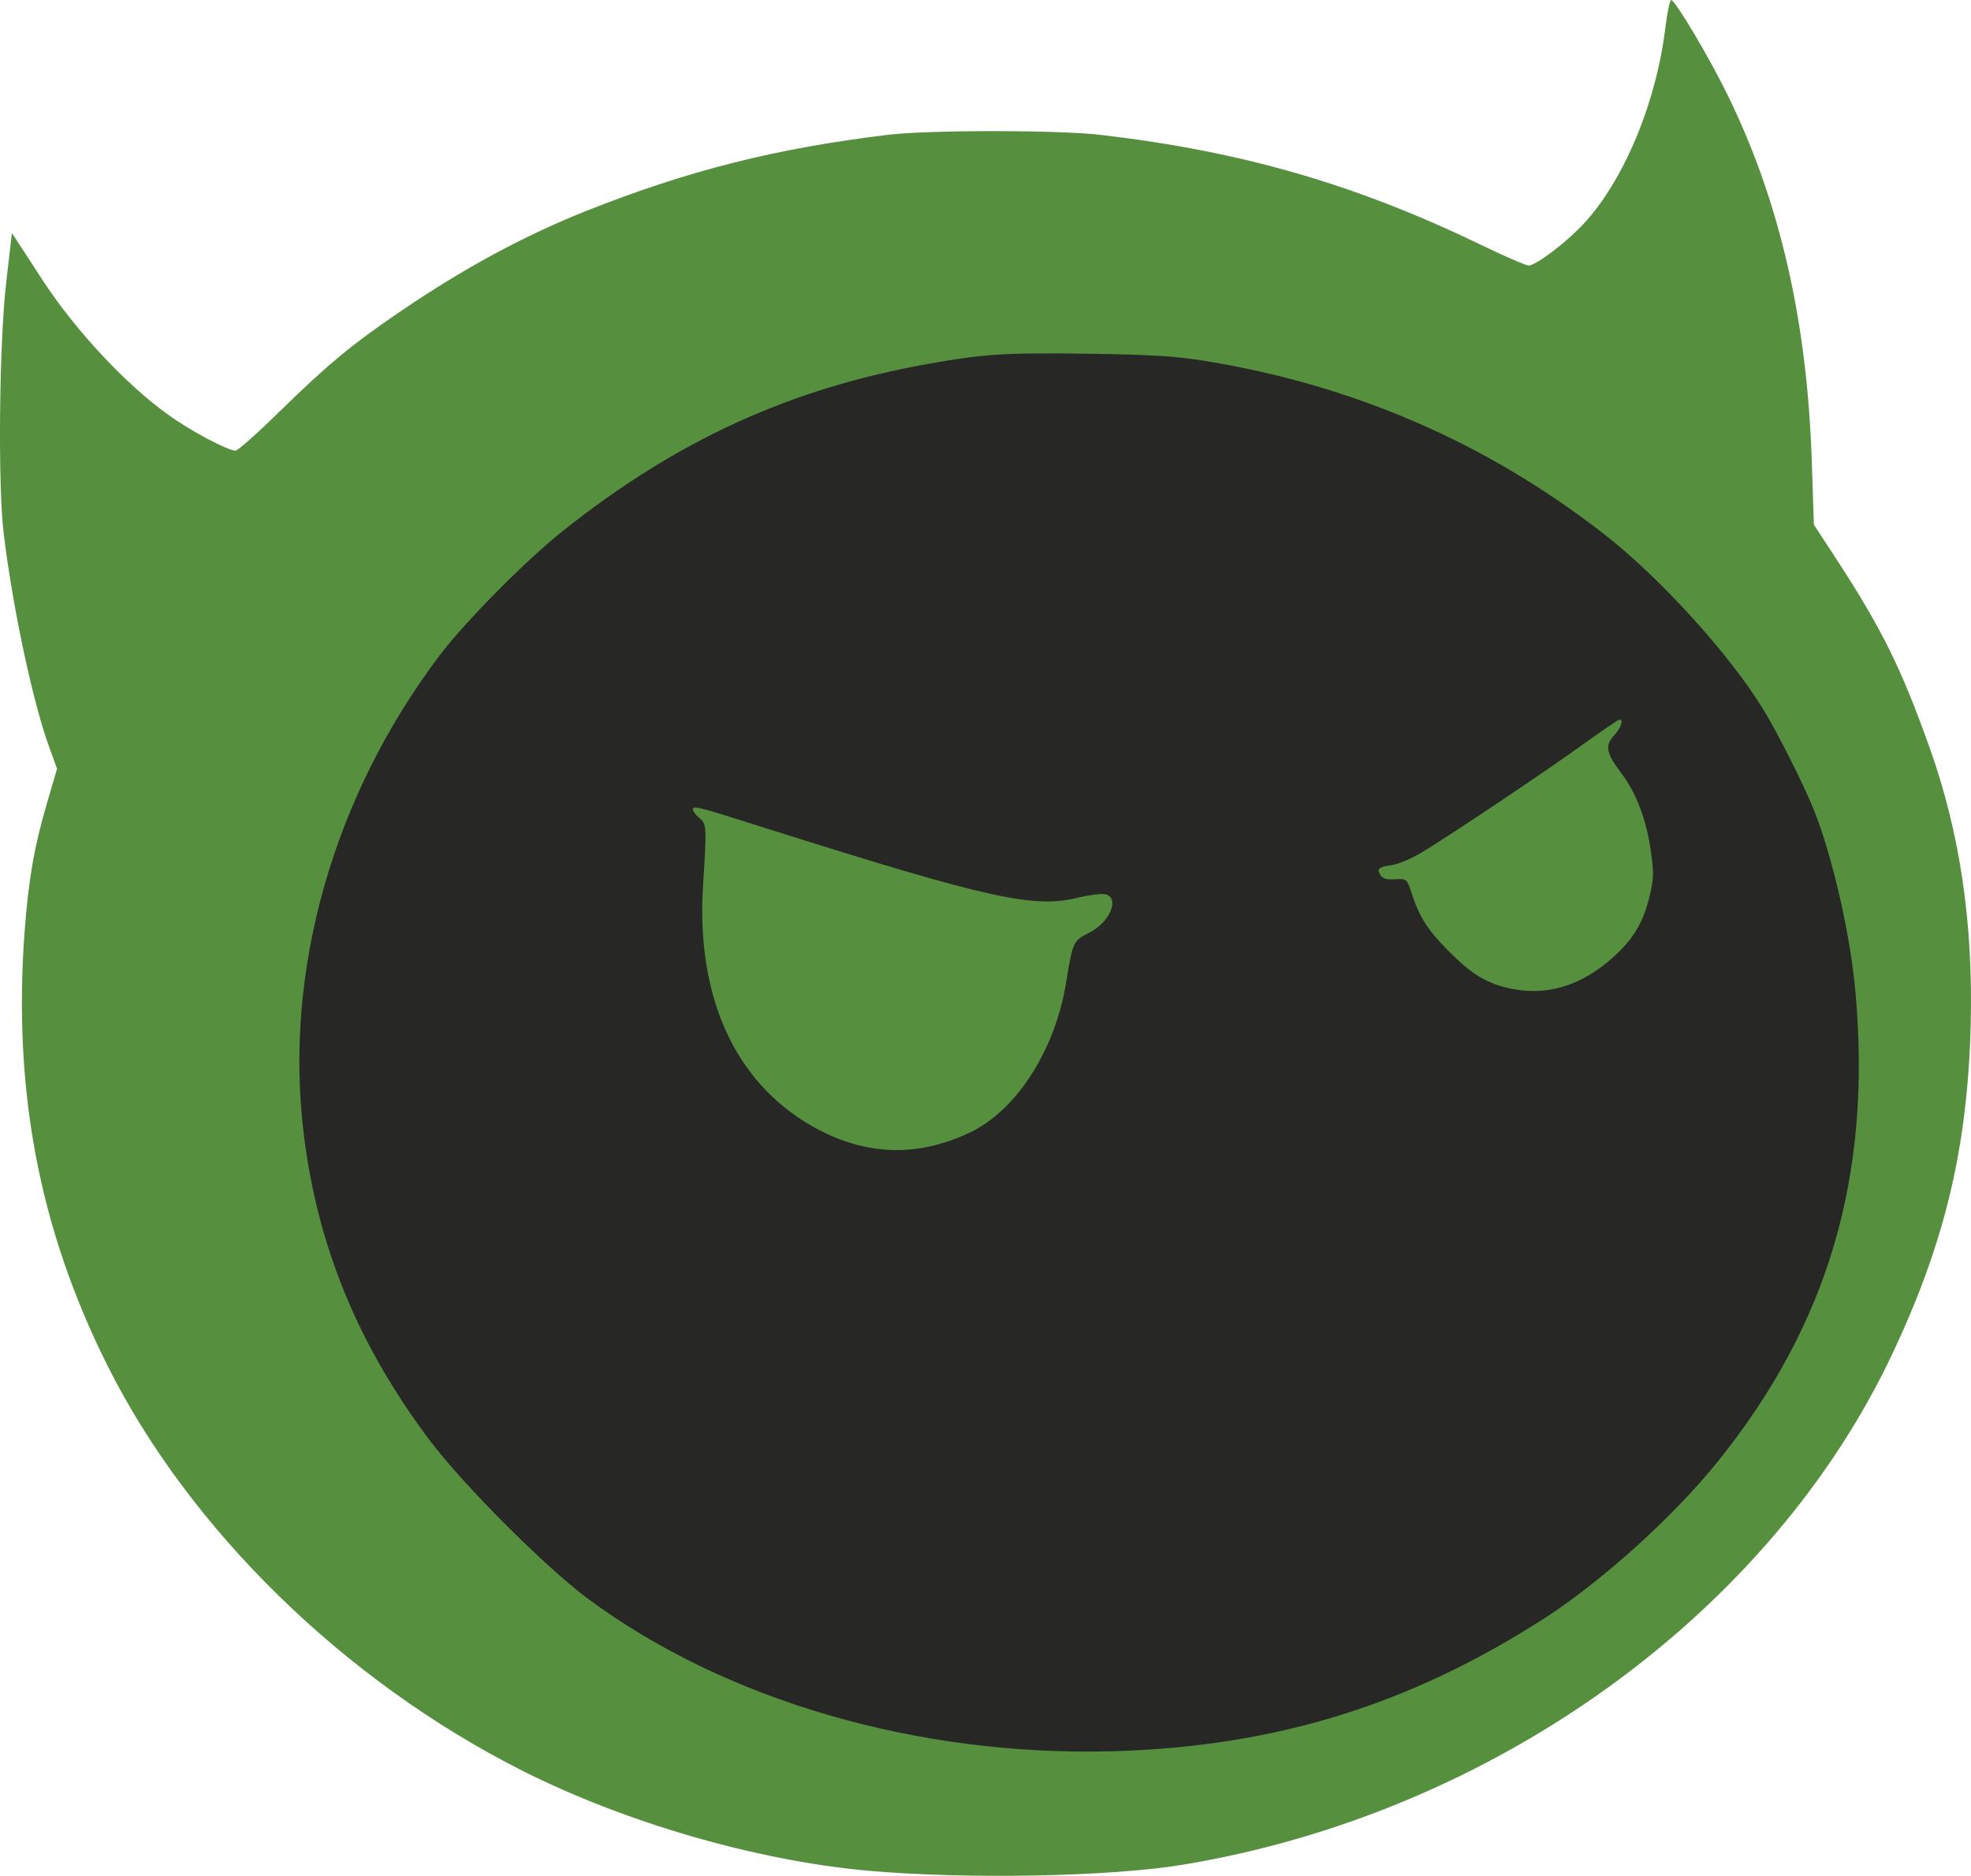 <svg xmlns="http://www.w3.org/2000/svg" version="1.0" viewBox=".48 .2 681.33 648.57">
  <path fill="#56903f" d="M576.1 10.2c-3.2 25.9-14.5 52.8-28.4 67.6-6 6.4-16.3 14.2-18.8 14.2-.9 0-8.6-3.3-17-7.4-43.2-20.8-82.1-32-130.4-37.7-14.5-1.8-59.7-1.8-74-.1-38.8 4.7-69 12.3-104.3 26.3-21.4 8.5-42.5 19.9-64.2 34.7-16.9 11.5-25 18.2-41.6 34.4-7.7 7.6-14.7 13.8-15.5 13.8-2.7 0-15.4-6.7-23.4-12.5-14.4-10.3-31.7-28.8-43-46-3.2-5-7-10.7-8.4-12.9l-2.5-3.8-2 17.3c-2.4 21.2-2.9 70-.8 86.9C5 211.1 12 243.7 17.6 258.8l2.6 7.2-3.6 12.3C12.3 293 10.4 304 9 322c-4.1 55 5 103.1 28.6 150.3 28.4 56.7 81.7 108.9 143.2 140 35.6 18 81 31.2 119.7 34.7 33.8 3 83.8 2.1 109-2.1 107.4-17.8 203.2-87 245.5-177.4 17.9-38.2 25.6-70.7 26.7-112.8.9-35.3-3.7-66.6-14.2-96-9.7-27.2-16.3-40.7-31.9-64.7l-8.1-12.4-.7-21.1c-1.5-48.7-10.9-90.1-28.9-127-6.3-13-18-32.7-19.7-33.3-.5-.1-1.4 4.4-2.1 10z"/>
  <path fill="#272726" d="M416.5 124.9c51.6 8.3 97.8 28.3 138.5 60 19.3 15 43.3 41.5 54.9 60.4 5 8.1 14 26 17.5 34.7 6.4 15.8 12.8 43.6 14.5 63.5 5.6 63.4-9.4 114.5-47.6 162-15 18.7-39.5 40.9-59.3 53.8-47 30.4-93.7 44.8-150 46.4-67.4 1.8-134-17.6-181.5-52.9-14.8-11.1-42.5-38.8-54.4-54.5-24.8-33-38.8-67-43.6-105.8-7-56.6 10.1-116.8 46.8-165.5 8.8-11.7 29.9-33 42.7-43.2 39.5-31.4 78.6-49.3 126.4-57.8 18.9-3.4 26.4-3.9 55.1-3.5 21.2.3 29.8.8 40 2.4z"/>
  <path fill="#56903f" d="M547.5 257.7c-13.4 9.7-46.8 32-56 37.5-3.3 1.9-7.7 3.8-9.9 4.1-4.7.7-5.3 1.3-3.9 3.5.8 1.2 2.2 1.6 5.1 1.4 4-.2 4-.2 5.7 5 2.5 7.8 5.7 12.8 12.3 19.4 8 8.1 12.6 11 20.1 13 13.4 3.4 26-.2 37.5-10.7 6.8-6.2 10.1-11.8 12.3-20.8 1.5-6.3 1.5-8.2.4-15.9-1.5-10.6-5.1-20.1-10.2-26.7-5.2-6.9-5.7-9.5-2.5-13 2.5-2.7 3.4-5.5 1.9-5.5-.5 0-6.2 4-12.8 8.7zM240 280.1c0 .6 1 1.9 2.2 2.9 2.6 2 2.6 3.2 1.3 23.5-2.4 38.2 10.9 67.6 37.4 82.9 18.1 10.4 36.4 11.2 55 2.3 16-7.7 29.3-28.4 33.1-51.7 2.2-13.8 2.5-14.6 7.6-17.1 7.4-3.5 11.2-12.2 6-13.5-1.3-.3-5.4.2-9.2 1.1-15.4 3.9-30.5.6-107.4-23.7-24.6-7.8-26-8.2-26-6.7z"/>
</svg>
